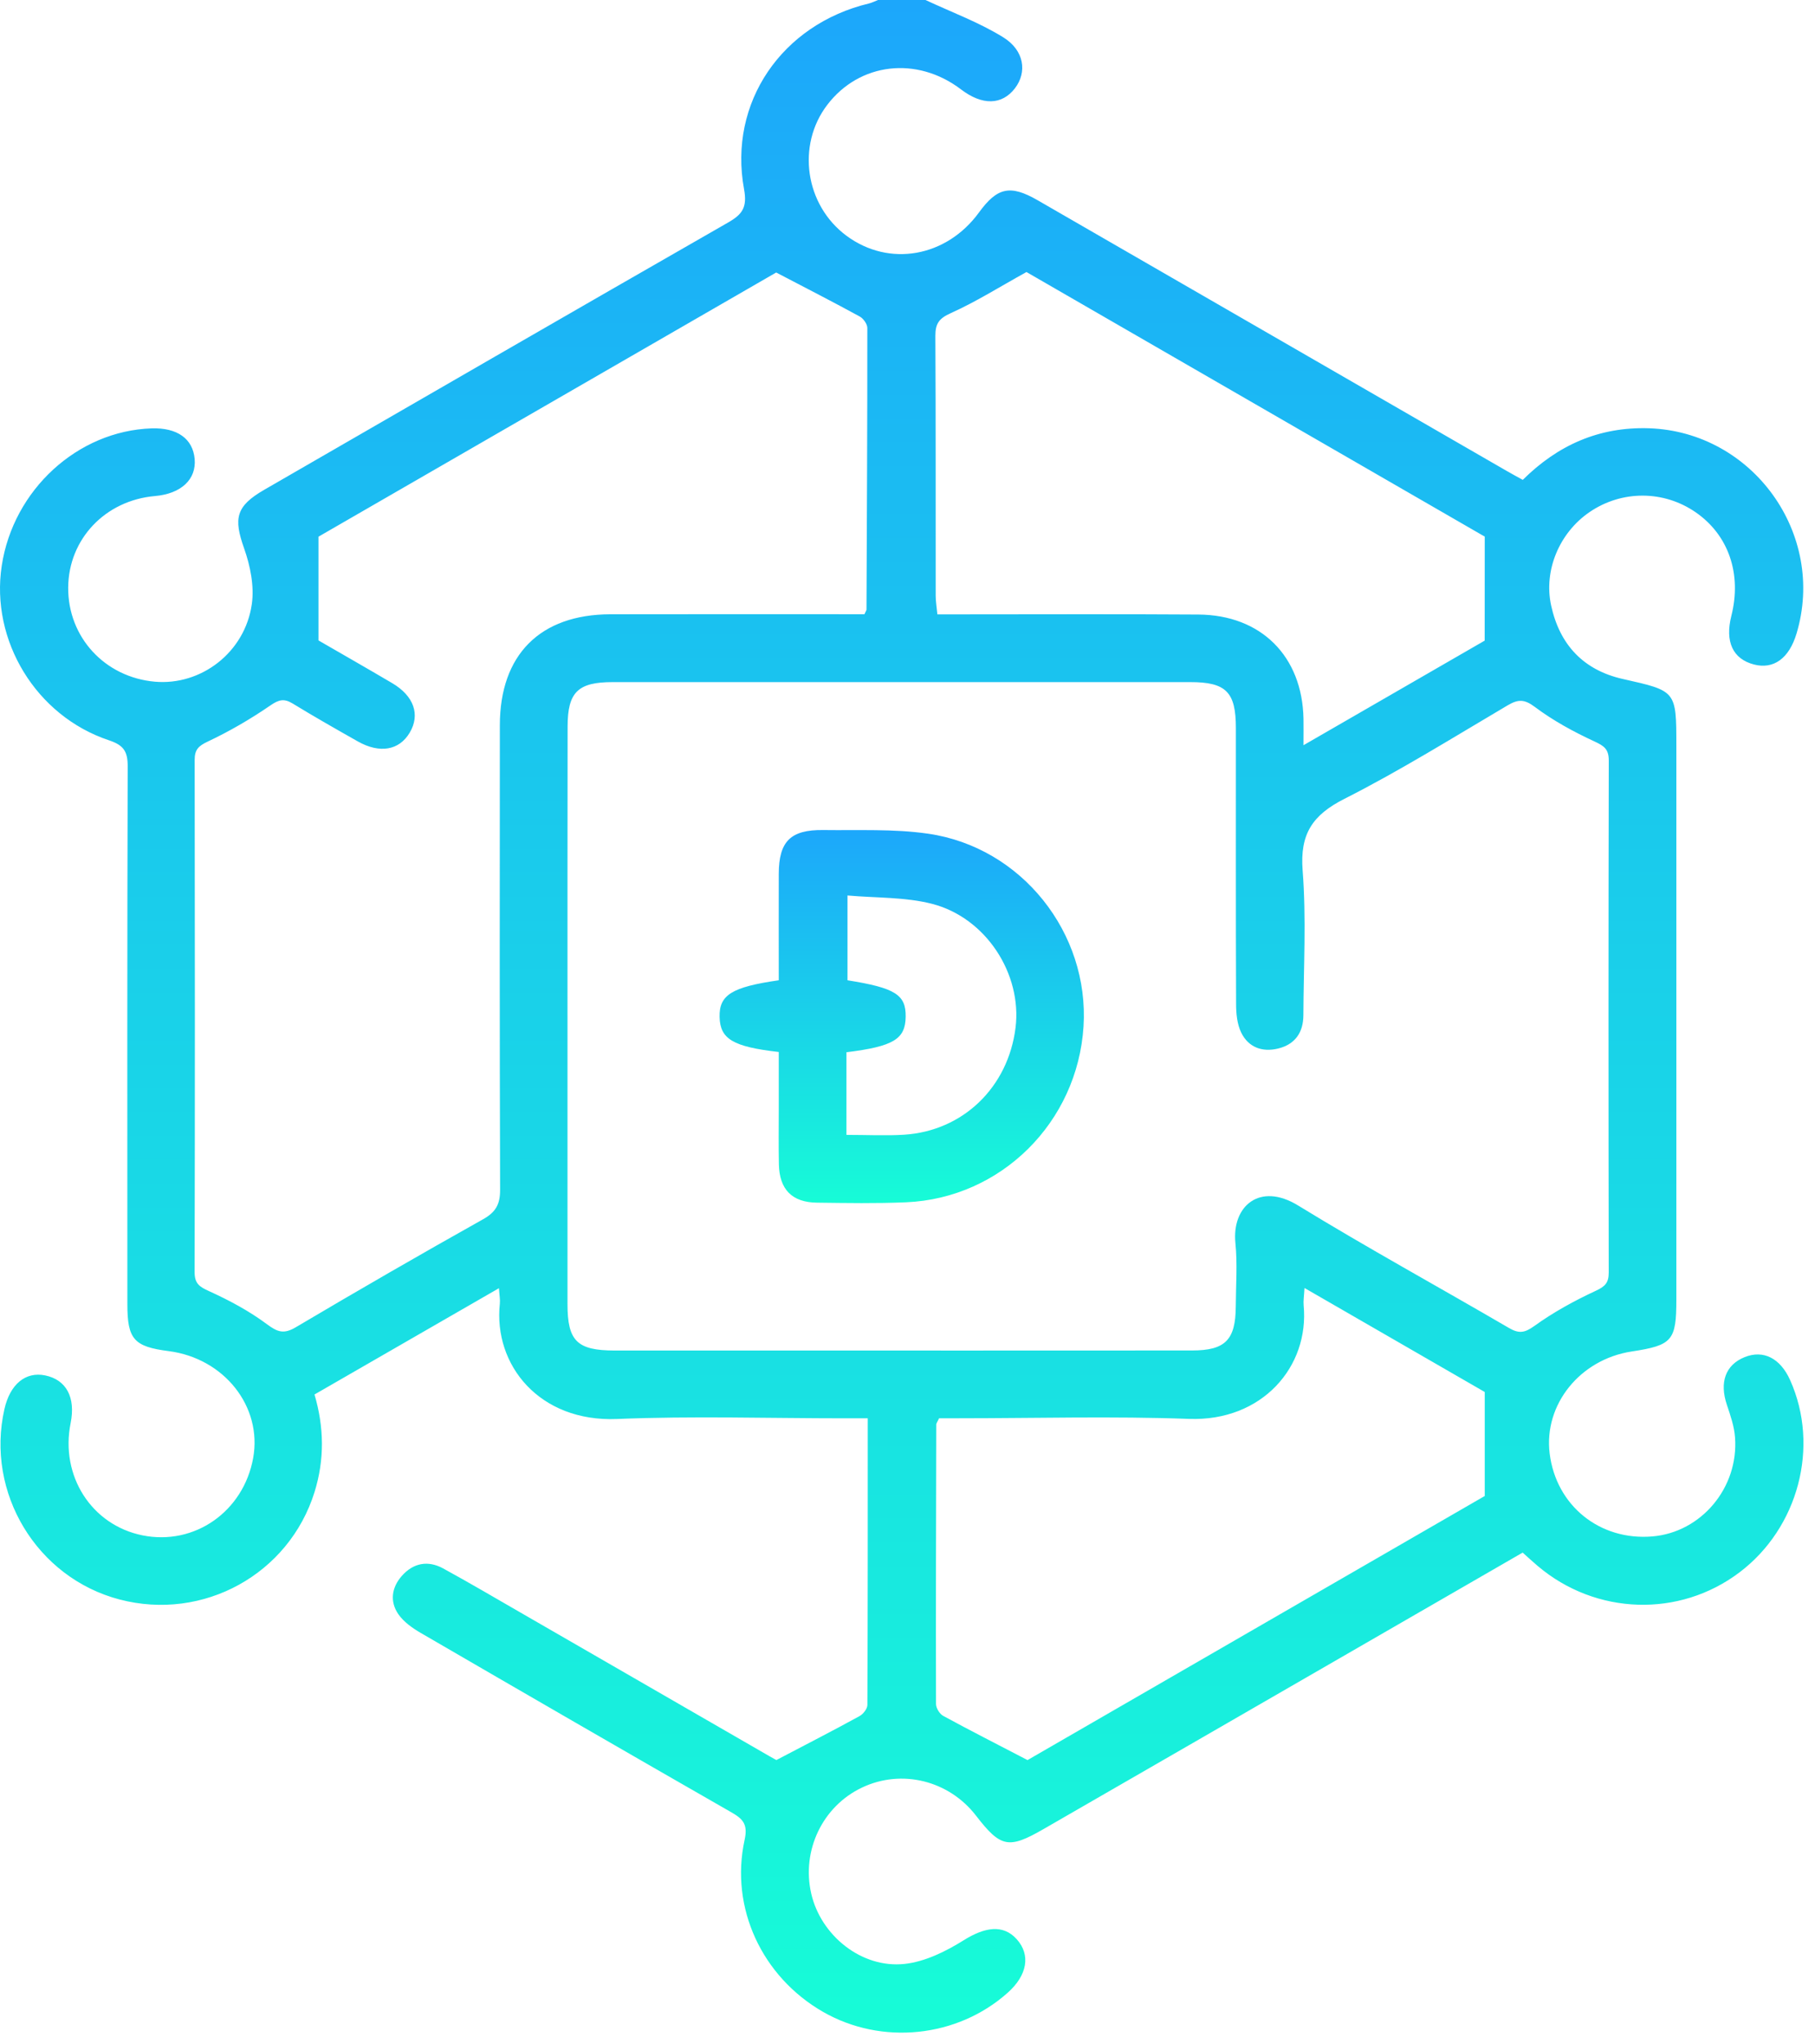 <svg width="119" height="134" viewBox="0 0 119 134" fill="none" xmlns="http://www.w3.org/2000/svg">
<path d="M60.68 0C62.387 0.8 64.178 1.457 65.77 2.441C67.168 3.303 67.349 4.735 66.546 5.785C65.697 6.895 64.404 6.926 63.01 5.862C60.117 3.661 56.352 4.099 54.234 6.881C52.214 9.537 52.788 13.441 55.493 15.451C58.288 17.527 62.05 16.866 64.192 13.921C65.388 12.28 66.24 12.092 68.041 13.132C78.287 19.039 88.53 24.953 98.772 30.864C99.109 31.058 99.45 31.243 99.84 31.458C102.131 29.184 104.839 27.968 108.118 28.075C114.915 28.305 119.748 35.005 117.79 41.531C117.3 43.161 116.292 43.895 114.999 43.561C113.611 43.199 113.086 42.069 113.517 40.366C114.209 37.623 113.333 35.074 111.181 33.586C109.081 32.133 106.334 32.126 104.22 33.569C102.235 34.925 101.199 37.397 101.7 39.695C102.26 42.268 103.821 43.93 106.397 44.51C109.902 45.299 109.909 45.265 109.909 48.888C109.909 60.987 109.909 73.086 109.909 85.189C109.909 87.887 109.648 88.189 106.981 88.596C103.595 89.114 101.21 92.073 101.602 95.279C102.023 98.7 104.888 101.015 108.344 100.72C111.539 100.449 114.001 97.532 113.757 94.229C113.705 93.509 113.458 92.793 113.225 92.101C112.725 90.62 113.128 89.476 114.383 88.968C115.614 88.471 116.727 89.034 117.373 90.481C119.317 94.83 117.912 100.157 114.049 103.077C110.11 106.057 104.634 105.886 100.827 102.663C100.497 102.385 100.184 102.093 99.833 101.78C92.535 105.991 85.258 110.194 77.977 114.394C74.789 116.233 71.597 118.076 68.406 119.912C66.128 121.223 65.61 121.118 63.99 119.022C62.207 116.713 59.112 115.952 56.519 117.183C53.932 118.406 52.541 121.31 53.188 124.133C53.814 126.872 56.477 129.045 59.3 128.746C60.639 128.604 62.008 127.929 63.18 127.196C64.574 126.32 65.777 126.139 66.66 127.123C67.582 128.148 67.363 129.477 66.076 130.627C62.777 133.579 57.808 134.097 53.96 131.886C49.965 129.591 47.844 125.071 48.821 120.607C49.04 119.599 48.724 119.248 47.959 118.81C41.154 114.912 34.368 110.987 27.588 107.048C27.042 106.731 26.472 106.328 26.121 105.824C25.544 104.989 25.676 104.065 26.347 103.307C27.098 102.458 28.054 102.274 29.052 102.816C30.762 103.752 32.442 104.739 34.131 105.713C39.572 108.852 45.014 111.992 50.455 115.131C50.712 115.281 50.977 115.42 50.907 115.378C52.875 114.346 54.624 113.448 56.348 112.503C56.592 112.371 56.87 112.02 56.87 111.769C56.898 105.573 56.894 99.378 56.894 92.977C56.324 92.977 55.865 92.977 55.409 92.977C50.424 92.977 45.428 92.817 40.449 93.022C35.373 93.231 32.341 89.49 32.772 85.46C32.8 85.213 32.748 84.96 32.713 84.448C28.614 86.809 24.66 89.086 20.62 91.416C21.25 93.554 21.285 95.678 20.624 97.806C18.948 103.192 13.336 106.293 7.84 104.854C2.412 103.432 -0.957 97.858 0.291 92.369C0.66 90.741 1.675 89.903 2.958 90.164C4.349 90.449 4.968 91.604 4.631 93.29C3.935 96.749 6 99.976 9.342 100.65C12.749 101.339 15.958 99.096 16.598 95.585C17.21 92.216 14.703 89.041 11.059 88.572C8.782 88.28 8.351 87.796 8.351 85.498C8.347 73.747 8.337 61.992 8.372 50.24C8.375 49.253 8.104 48.849 7.141 48.529C2.357 46.934 -0.633 41.989 0.114 37.087C0.872 32.108 5.086 28.246 9.94 28.082C11.616 28.027 12.645 28.757 12.763 30.088C12.881 31.43 11.876 32.369 10.155 32.519C6.897 32.804 4.491 35.342 4.471 38.52C4.45 41.767 6.866 44.392 10.145 44.688C13.177 44.959 16.062 42.775 16.511 39.597C16.678 38.422 16.41 37.094 16.007 35.954C15.304 33.972 15.464 33.183 17.324 32.108C27.456 26.26 37.58 20.405 47.729 14.592C48.678 14.05 49.002 13.594 48.783 12.398C47.74 6.728 51.262 1.599 56.967 0.229C57.172 0.181 57.367 0.076 57.565 0C58.598 0 59.641 0 60.68 0ZM37.208 66.626C37.208 72.912 37.205 79.202 37.208 85.488C37.208 87.915 37.838 88.53 40.303 88.534C43.599 88.537 46.895 88.534 50.191 88.534C59.512 88.534 68.837 88.537 78.158 88.53C80.335 88.53 81.013 87.835 81.023 85.644C81.03 84.257 81.138 82.859 80.999 81.483C80.759 79.077 82.584 77.477 85.108 79.025C89.649 81.806 94.325 84.365 98.929 87.052C99.589 87.438 99.961 87.383 100.605 86.92C101.853 86.02 103.226 85.269 104.624 84.619C105.239 84.334 105.476 84.094 105.476 83.423C105.458 72.234 105.455 61.046 105.479 49.861C105.479 49.106 105.173 48.898 104.533 48.602C103.174 47.973 101.832 47.243 100.636 46.346C99.941 45.824 99.537 45.835 98.849 46.238C95.306 48.328 91.805 50.515 88.14 52.371C86.044 53.432 85.223 54.68 85.407 57.058C85.651 60.205 85.47 63.386 85.456 66.55C85.453 67.68 84.914 68.465 83.798 68.737C82.755 68.99 81.851 68.657 81.381 67.694C81.11 67.141 81.044 66.442 81.044 65.809C81.02 59.78 81.034 53.755 81.03 47.726C81.03 45.362 80.387 44.715 78.033 44.715C65.416 44.712 52.795 44.712 40.178 44.715C37.886 44.715 37.219 45.372 37.215 47.629C37.205 53.964 37.208 60.295 37.208 66.626ZM20.881 35.182C20.881 37.529 20.881 39.663 20.881 41.983C22.352 42.834 24.042 43.797 25.717 44.785C27.143 45.626 27.564 46.854 26.861 48.032C26.176 49.187 24.9 49.416 23.464 48.606C22.032 47.796 20.599 46.982 19.195 46.123C18.632 45.779 18.291 45.856 17.731 46.242C16.427 47.139 15.04 47.945 13.608 48.62C12.989 48.912 12.763 49.159 12.763 49.823C12.78 61.011 12.784 72.2 12.759 83.391C12.759 84.146 13.072 84.355 13.712 84.643C15.037 85.245 16.347 85.947 17.512 86.816C18.211 87.338 18.621 87.466 19.4 87.004C23.464 84.598 27.553 82.237 31.673 79.928C32.511 79.459 32.793 78.938 32.789 77.995C32.758 67.847 32.761 57.698 32.772 47.549C32.775 42.921 35.411 40.279 40.021 40.269C45.139 40.258 50.257 40.265 55.375 40.265C55.837 40.265 56.3 40.265 56.678 40.265C56.776 40.042 56.811 40.004 56.811 39.966C56.838 33.812 56.87 27.658 56.866 21.501C56.866 21.243 56.605 20.878 56.369 20.75C54.645 19.807 52.892 18.91 50.89 17.864C41.043 23.549 30.846 29.431 20.881 35.182ZM97.347 35.178C87.372 29.417 77.185 23.538 67.3 17.833C65.499 18.83 63.973 19.794 62.339 20.527C61.563 20.875 61.324 21.215 61.327 22.022C61.358 27.7 61.341 33.374 61.348 39.052C61.348 39.424 61.414 39.796 61.459 40.275C62.029 40.275 62.499 40.275 62.968 40.275C68.166 40.275 73.367 40.251 78.565 40.286C82.685 40.31 85.386 43.022 85.463 47.121C85.473 47.615 85.463 48.109 85.463 48.853C89.677 46.419 93.633 44.138 97.343 41.996C97.347 39.67 97.347 37.581 97.347 35.178ZM85.529 84.434C85.498 84.987 85.446 85.283 85.473 85.568C85.856 89.597 82.748 93.189 77.957 93.015C72.936 92.831 67.905 92.974 62.881 92.974C62.419 92.974 61.953 92.974 61.57 92.974C61.456 93.224 61.386 93.3 61.386 93.38C61.372 99.489 61.355 105.598 61.369 111.707C61.369 111.971 61.605 112.353 61.838 112.482C63.597 113.442 65.388 114.349 67.37 115.382C77.247 109.676 87.431 103.797 97.347 98.07C97.347 95.668 97.347 93.537 97.347 91.252C93.606 89.093 89.673 86.826 85.529 84.434Z" fill="url(#paint0_linear_14_370)"/>
<path d="M51.06 68.963C48.049 68.619 47.215 68.111 47.18 66.672C47.145 65.229 47.969 64.704 51.06 64.262C51.06 61.947 51.053 59.614 51.06 57.281C51.067 55.16 51.828 54.385 53.98 54.413C56.275 54.444 58.598 54.326 60.854 54.653C66.984 55.539 71.427 61.165 71.041 67.291C70.645 73.563 65.649 78.545 59.411 78.816C57.464 78.9 55.51 78.865 53.56 78.841C51.926 78.82 51.102 77.972 51.067 76.327C51.043 75.114 51.06 73.9 51.06 72.683C51.06 71.473 51.06 70.263 51.06 68.963ZM55.496 68.98C55.496 69.902 55.496 70.761 55.496 71.619C55.496 72.513 55.496 73.406 55.496 74.397C56.863 74.397 58.069 74.46 59.265 74.387C63.138 74.144 66.097 71.279 66.584 67.371C67.019 63.856 64.654 60.16 61.101 59.249C59.349 58.8 57.461 58.87 55.566 58.703C55.566 60.765 55.566 62.517 55.566 64.262C58.702 64.763 59.404 65.208 59.38 66.661C59.356 68.118 58.587 68.598 55.496 68.98Z" fill="url(#paint1_linear_14_370)"/>
<defs>
<linearGradient id="paint0_linear_14_370" x1="59.121" y1="0" x2="59.121" y2="133.25" gradientUnits="userSpaceOnUse">
<stop stop-color="#1CA7FB"/>
<stop offset="1" stop-color="#17FCD7"/>
</linearGradient>
<linearGradient id="paint1_linear_14_370" x1="59.122" y1="54.412" x2="59.122" y2="78.869" gradientUnits="userSpaceOnUse">
<stop stop-color="#1CA7FB"/>
<stop offset="1" stop-color="#17FCD7"/>
</linearGradient>
</defs>
</svg>

